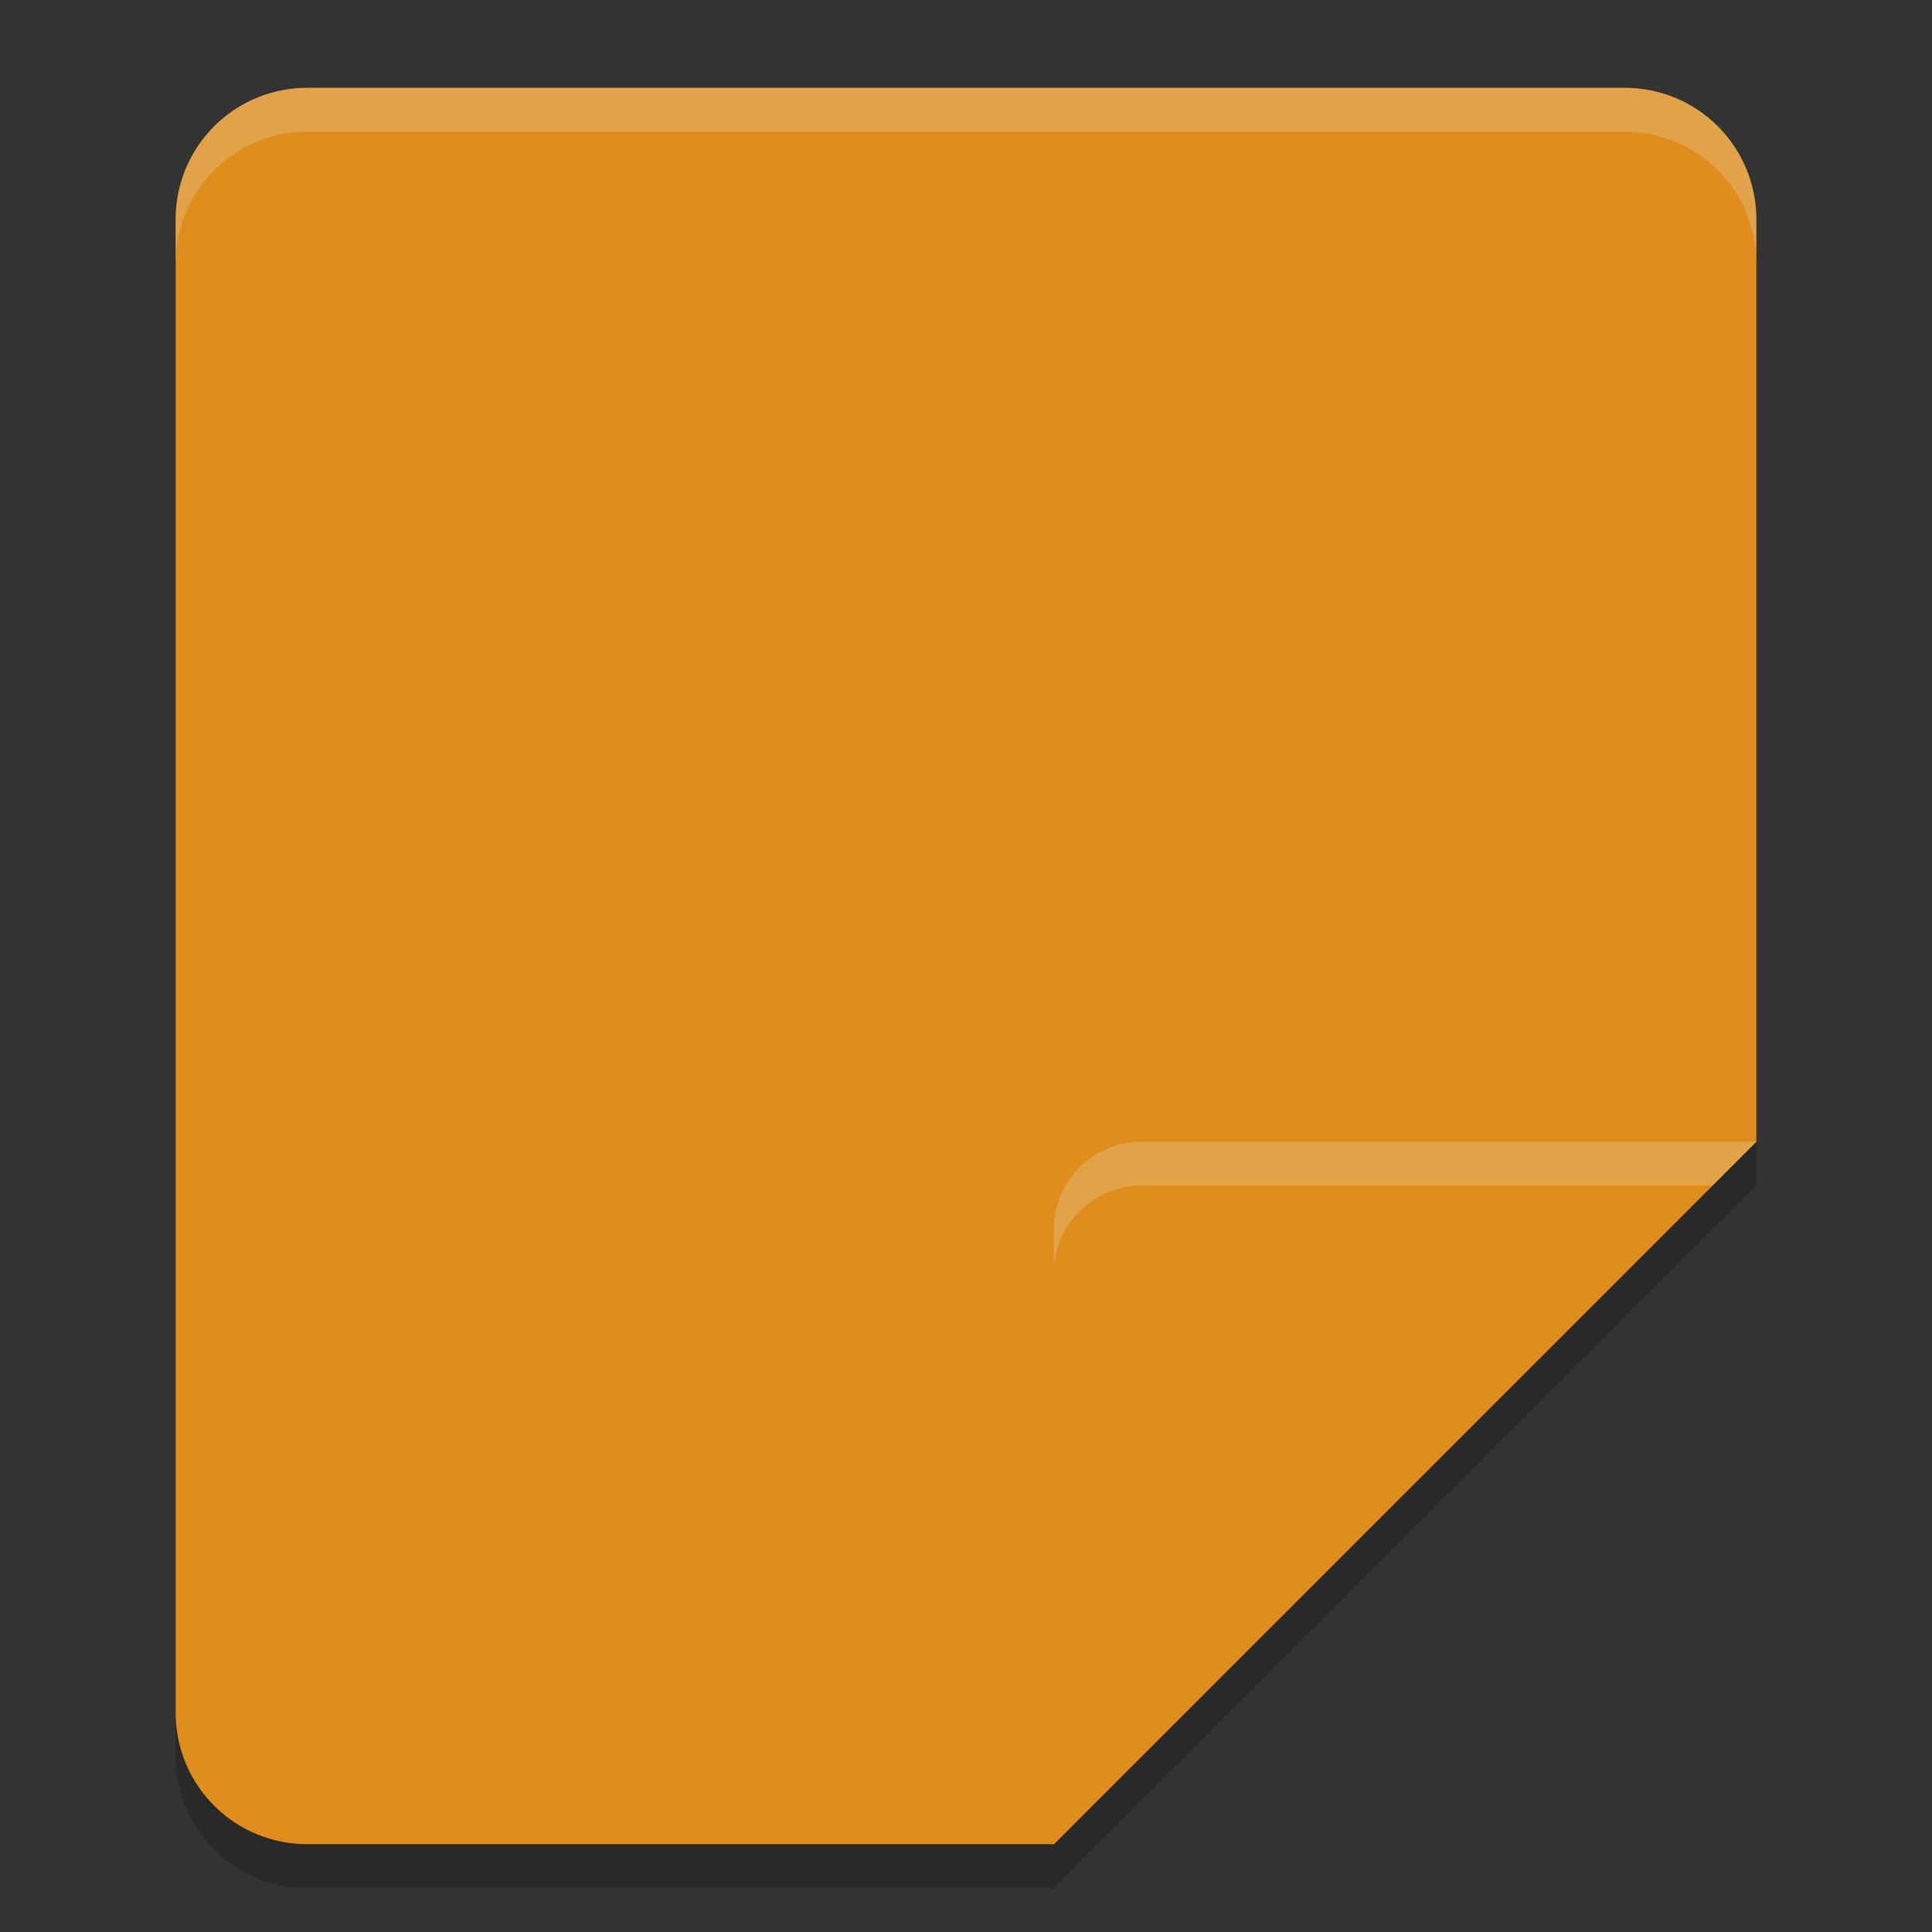 <svg xmlns="http://www.w3.org/2000/svg" width="22" height="22" version="1">
 <rect width="100%" height="100%" fill="#333333" stroke="none"/>
 <path style="opacity:0.2" d="m 3.5,1.5 h 15 C 19.331,1.5 20,2.169 20,3 v 10.5 l -8,8 H 3.5 C 2.669,21.5 2,20.831 2,20 V 3 C 2,2.169 2.669,1.5 3.5,1.5 Z"/>
 <path style="fill:#df8e1d" d="m 3.5,1 h 15 C 19.331,1 20,1.669 20,2.5 V 13 l -8,8 H 3.5 C 2.669,21 2,20.331 2,19.5 V 2.5 C 2,1.669 2.669,1 3.5,1 Z"/>
 <path style="fill:#df8e1d" d="m 20,13 h -7 c -0.552,0 -1,0.448 -1,1 v 7 z"/>
 <path style="opacity:0.2;fill:#eff1f5" d="M 3.5,1 C 2.669,1 2,1.669 2,2.5 V 3 C 2,2.169 2.669,1.5 3.5,1.5 h 15 C 19.331,1.5 20,2.169 20,3 V 2.5 C 20,1.669 19.331,1 18.5,1 Z"/>
 <path style="opacity:0.2;fill:#eff1f5" d="m 13,13 c -0.552,0 -1,0.448 -1,1 v 0.5 c 0,-0.552 0.448,-1 1,-1 h 6.5 L 20,13 Z"/>
</svg>
